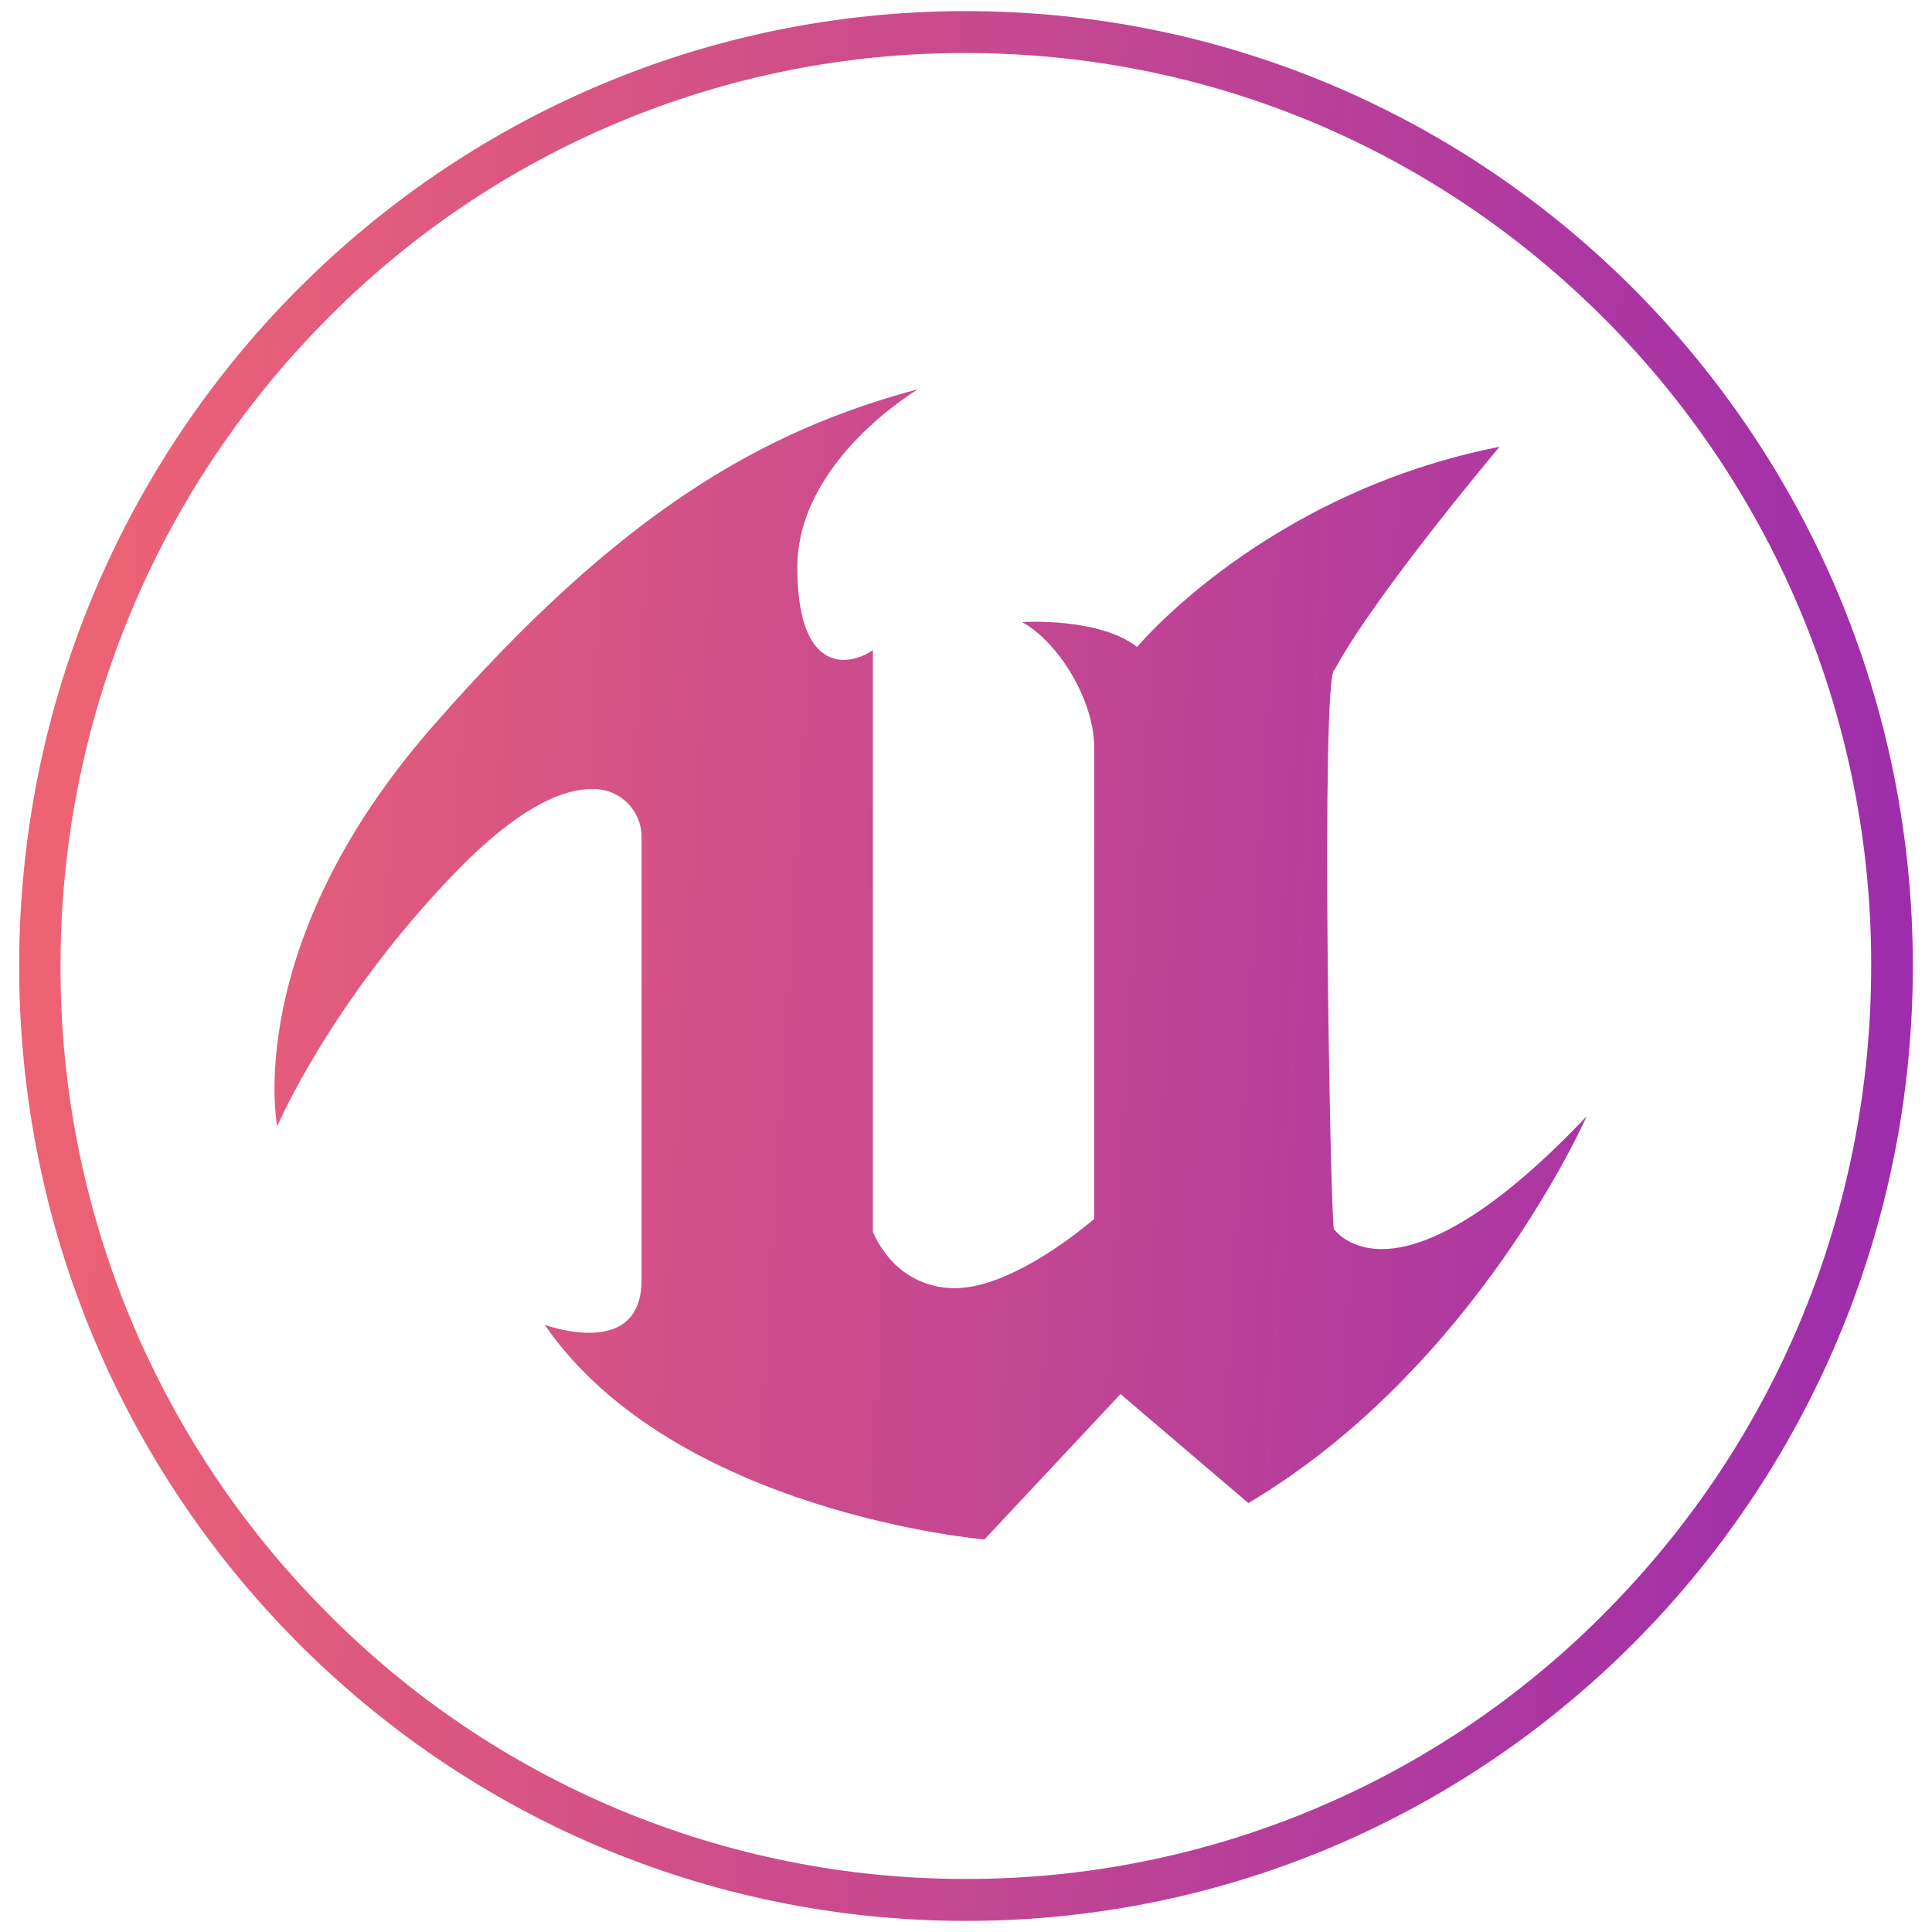 <svg width="87" height="87" viewBox="0 0 87 87" fill="none" xmlns="http://www.w3.org/2000/svg">
<g clip-path="url(#clip0_10_358)">
<path d="M43.5 0.5C19.941 0.5 0.863 19.745 0.863 43.5C0.863 67.255 19.941 86.5 43.5 86.5C67.043 86.5 86.137 67.255 86.137 43.5C86.137 19.745 67.045 0.5 43.487 0.5H43.5ZM43.5 2.389C54.376 2.389 64.621 6.673 72.321 14.427C79.998 22.151 84.293 32.609 84.261 43.5C84.261 54.473 80.02 64.804 72.321 72.573C68.556 76.392 64.069 79.424 59.121 81.49C54.173 83.557 48.862 84.618 43.5 84.611C38.138 84.618 32.827 83.557 27.879 81.49C22.931 79.424 18.444 76.392 14.679 72.573C6.998 64.85 2.699 54.393 2.725 43.5C2.725 32.527 6.98 22.196 14.666 14.427C18.429 10.602 22.918 7.567 27.869 5.5C32.82 3.433 38.135 2.375 43.5 2.389ZM41.358 17.52C34.416 19.382 27.99 22.951 19.425 32.777C10.86 42.602 12.484 50.721 12.484 50.721C12.484 50.721 14.849 45.137 20.533 39.256C23.234 36.472 25.236 35.534 26.622 35.534C26.915 35.519 27.207 35.564 27.482 35.666C27.756 35.767 28.007 35.923 28.219 36.125C28.431 36.327 28.6 36.569 28.716 36.838C28.831 37.107 28.891 37.397 28.891 37.69V57.636C28.891 59.609 27.617 60.044 26.442 60.015C25.448 60.001 24.524 59.652 24.524 59.652C30.361 68.134 44.331 69.324 44.331 69.324L50.461 62.772L50.6 62.898L56.215 67.685C66.489 61.581 71.445 50.273 71.445 50.273C66.854 55.115 63.941 56.249 62.205 56.249C60.665 56.236 60.063 55.338 60.063 55.338C59.98 54.919 59.84 48.843 59.784 42.769C59.727 36.483 59.784 30.186 60.093 30.17C61.869 26.837 67.526 20.119 67.526 20.119C56.959 22.204 51.205 29.133 51.205 29.133C49.498 27.789 46.026 28.012 46.026 28.012C47.65 28.907 49.273 31.511 49.273 33.666V54.887C49.273 54.887 45.731 58.007 43.003 58.007C42.385 58.013 41.775 57.87 41.224 57.589C40.674 57.309 40.199 56.9 39.84 56.397C39.624 56.112 39.446 55.802 39.307 55.473V29.27C38.929 29.546 38.475 29.702 38.007 29.718C37.418 29.718 36.816 29.426 36.41 28.571C36.101 27.926 35.905 26.961 35.905 25.547C35.905 20.718 41.364 17.512 41.364 17.512L41.358 17.52Z" fill="url(#paint0_linear_10_358)"/>
</g>
<defs>
<linearGradient id="paint0_linear_10_358" x1="86.137" y1="64.721" x2="1.435" y2="59.511" gradientUnits="userSpaceOnUse">
<stop stop-color="#9C2CAD"/>
<stop offset="1" stop-color="#ED6374"/>
</linearGradient>
<clipPath id="clip0_10_358">
<rect width="86" height="86" fill="white" transform="translate(0.5 0.5)"/>
</clipPath>
</defs>
</svg>
